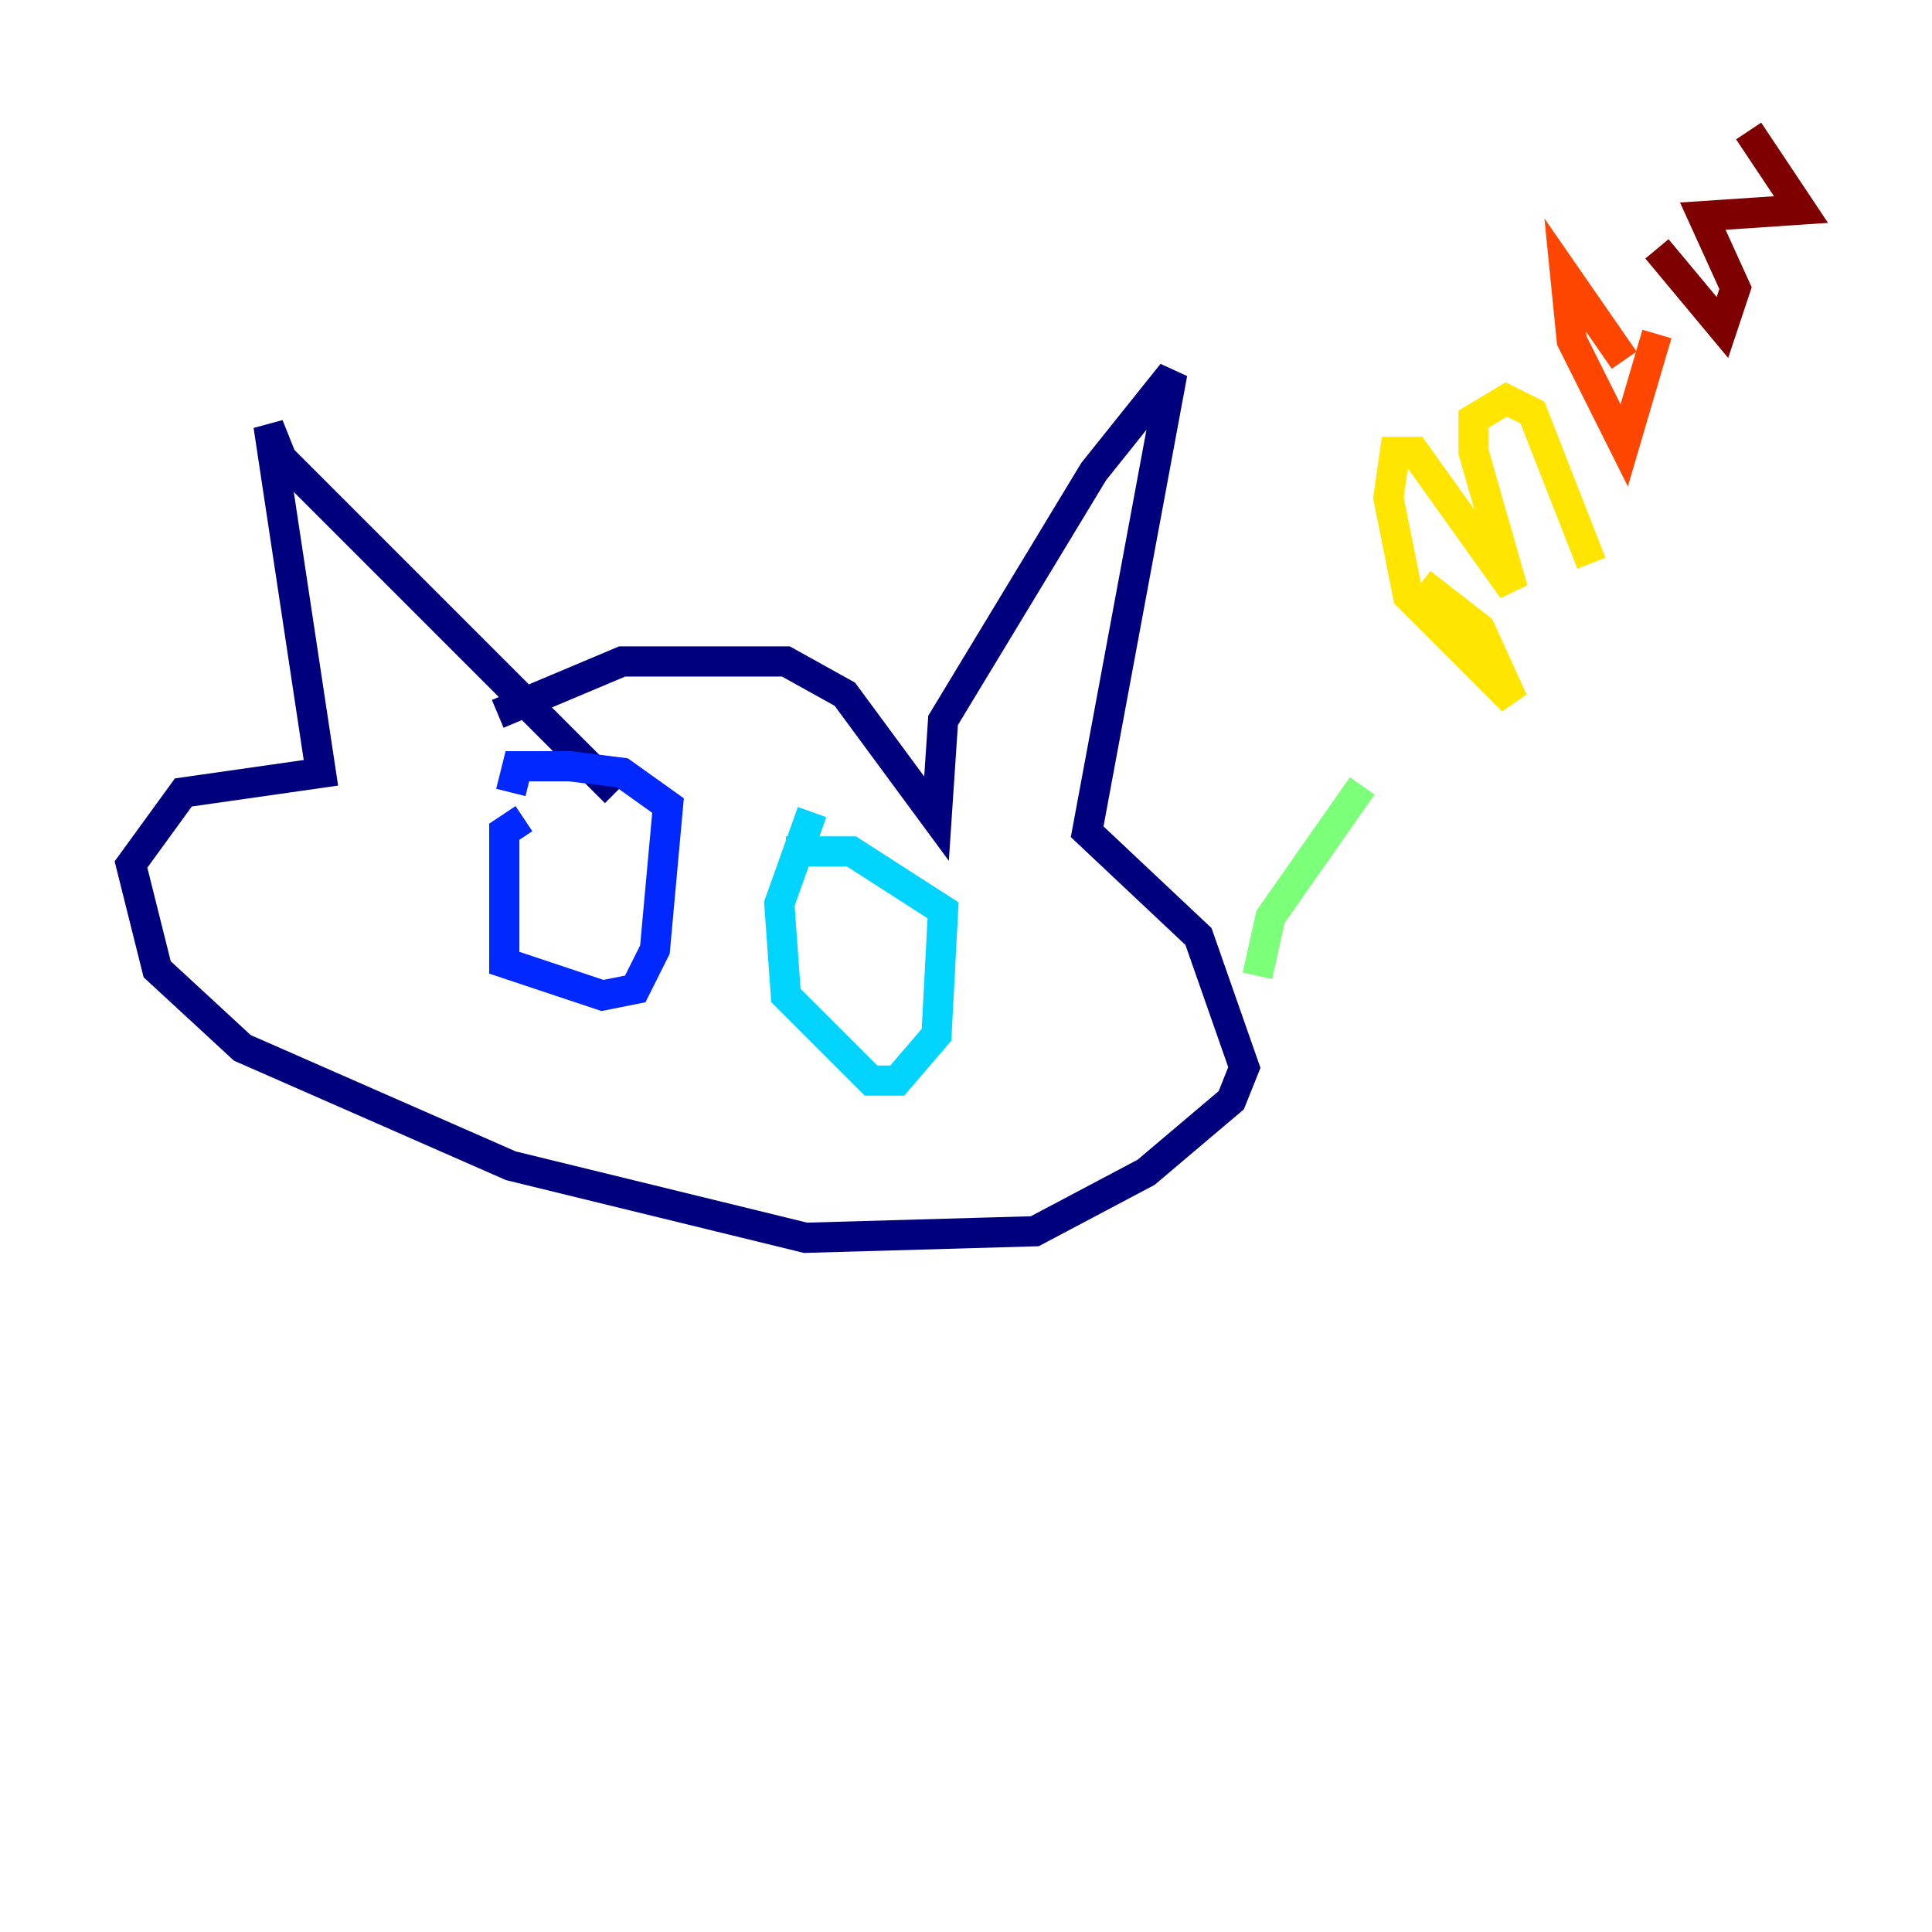 <?xml version="1.0" encoding="utf-8" ?>
<svg baseProfile="tiny" height="128" version="1.2" viewBox="0,0,128,128" width="128" xmlns="http://www.w3.org/2000/svg" xmlns:ev="http://www.w3.org/2001/xml-events" xmlns:xlink="http://www.w3.org/1999/xlink"><defs /><polyline fill="none" points="32.976,47.295 41.22,43.824 52.068,43.824 55.973,45.993 62.047,54.237 62.481,47.729 72.461,31.241 77.668,24.732 72.027,55.105 79.403,62.047 82.441,70.725 81.573,72.895 75.932,77.668 68.556,81.573 53.37,82.007 33.844,77.234 16.054,69.424 10.414,64.217 8.678,57.275 12.149,52.502 21.261,51.2 17.79,28.203 18.658,30.373 40.786,52.502" stroke="#00007f" stroke-width="2" /><polyline fill="none" points="34.712,54.237 33.41,55.105 33.41,63.783 39.919,65.953 42.088,65.519 43.39,62.915 44.258,53.37 41.22,51.2 37.749,50.766 34.278,50.766 33.844,52.502" stroke="#0028ff" stroke-width="2" /><polyline fill="none" points="53.803,53.803 51.634,59.878 52.068,65.953 57.709,71.593 59.444,71.593 62.047,68.556 62.481,60.312 56.407,56.407 52.068,56.407" stroke="#00d4ff" stroke-width="2" /><polyline fill="none" points="83.308,64.651 84.176,60.746 90.251,52.068" stroke="#7cff79" stroke-width="2" /><polyline fill="none" points="94.156,38.617 98.061,41.654 100.231,46.427 93.288,39.485 91.986,32.976 92.42,29.939 93.722,29.939 100.231,39.051 97.627,29.939 97.627,27.77 99.797,26.468 101.532,27.336 105.437,37.315" stroke="#ffe500" stroke-width="2" /><polyline fill="none" points="107.607,23.864 103.702,18.224 104.136,22.563 107.607,29.505 109.776,22.129" stroke="#ff4600" stroke-width="2" /><polyline fill="none" points="109.776,16.488 114.115,21.695 114.983,19.091 112.814,14.319 119.322,13.885 115.851,8.678" stroke="#7f0000" stroke-width="2" /></svg>